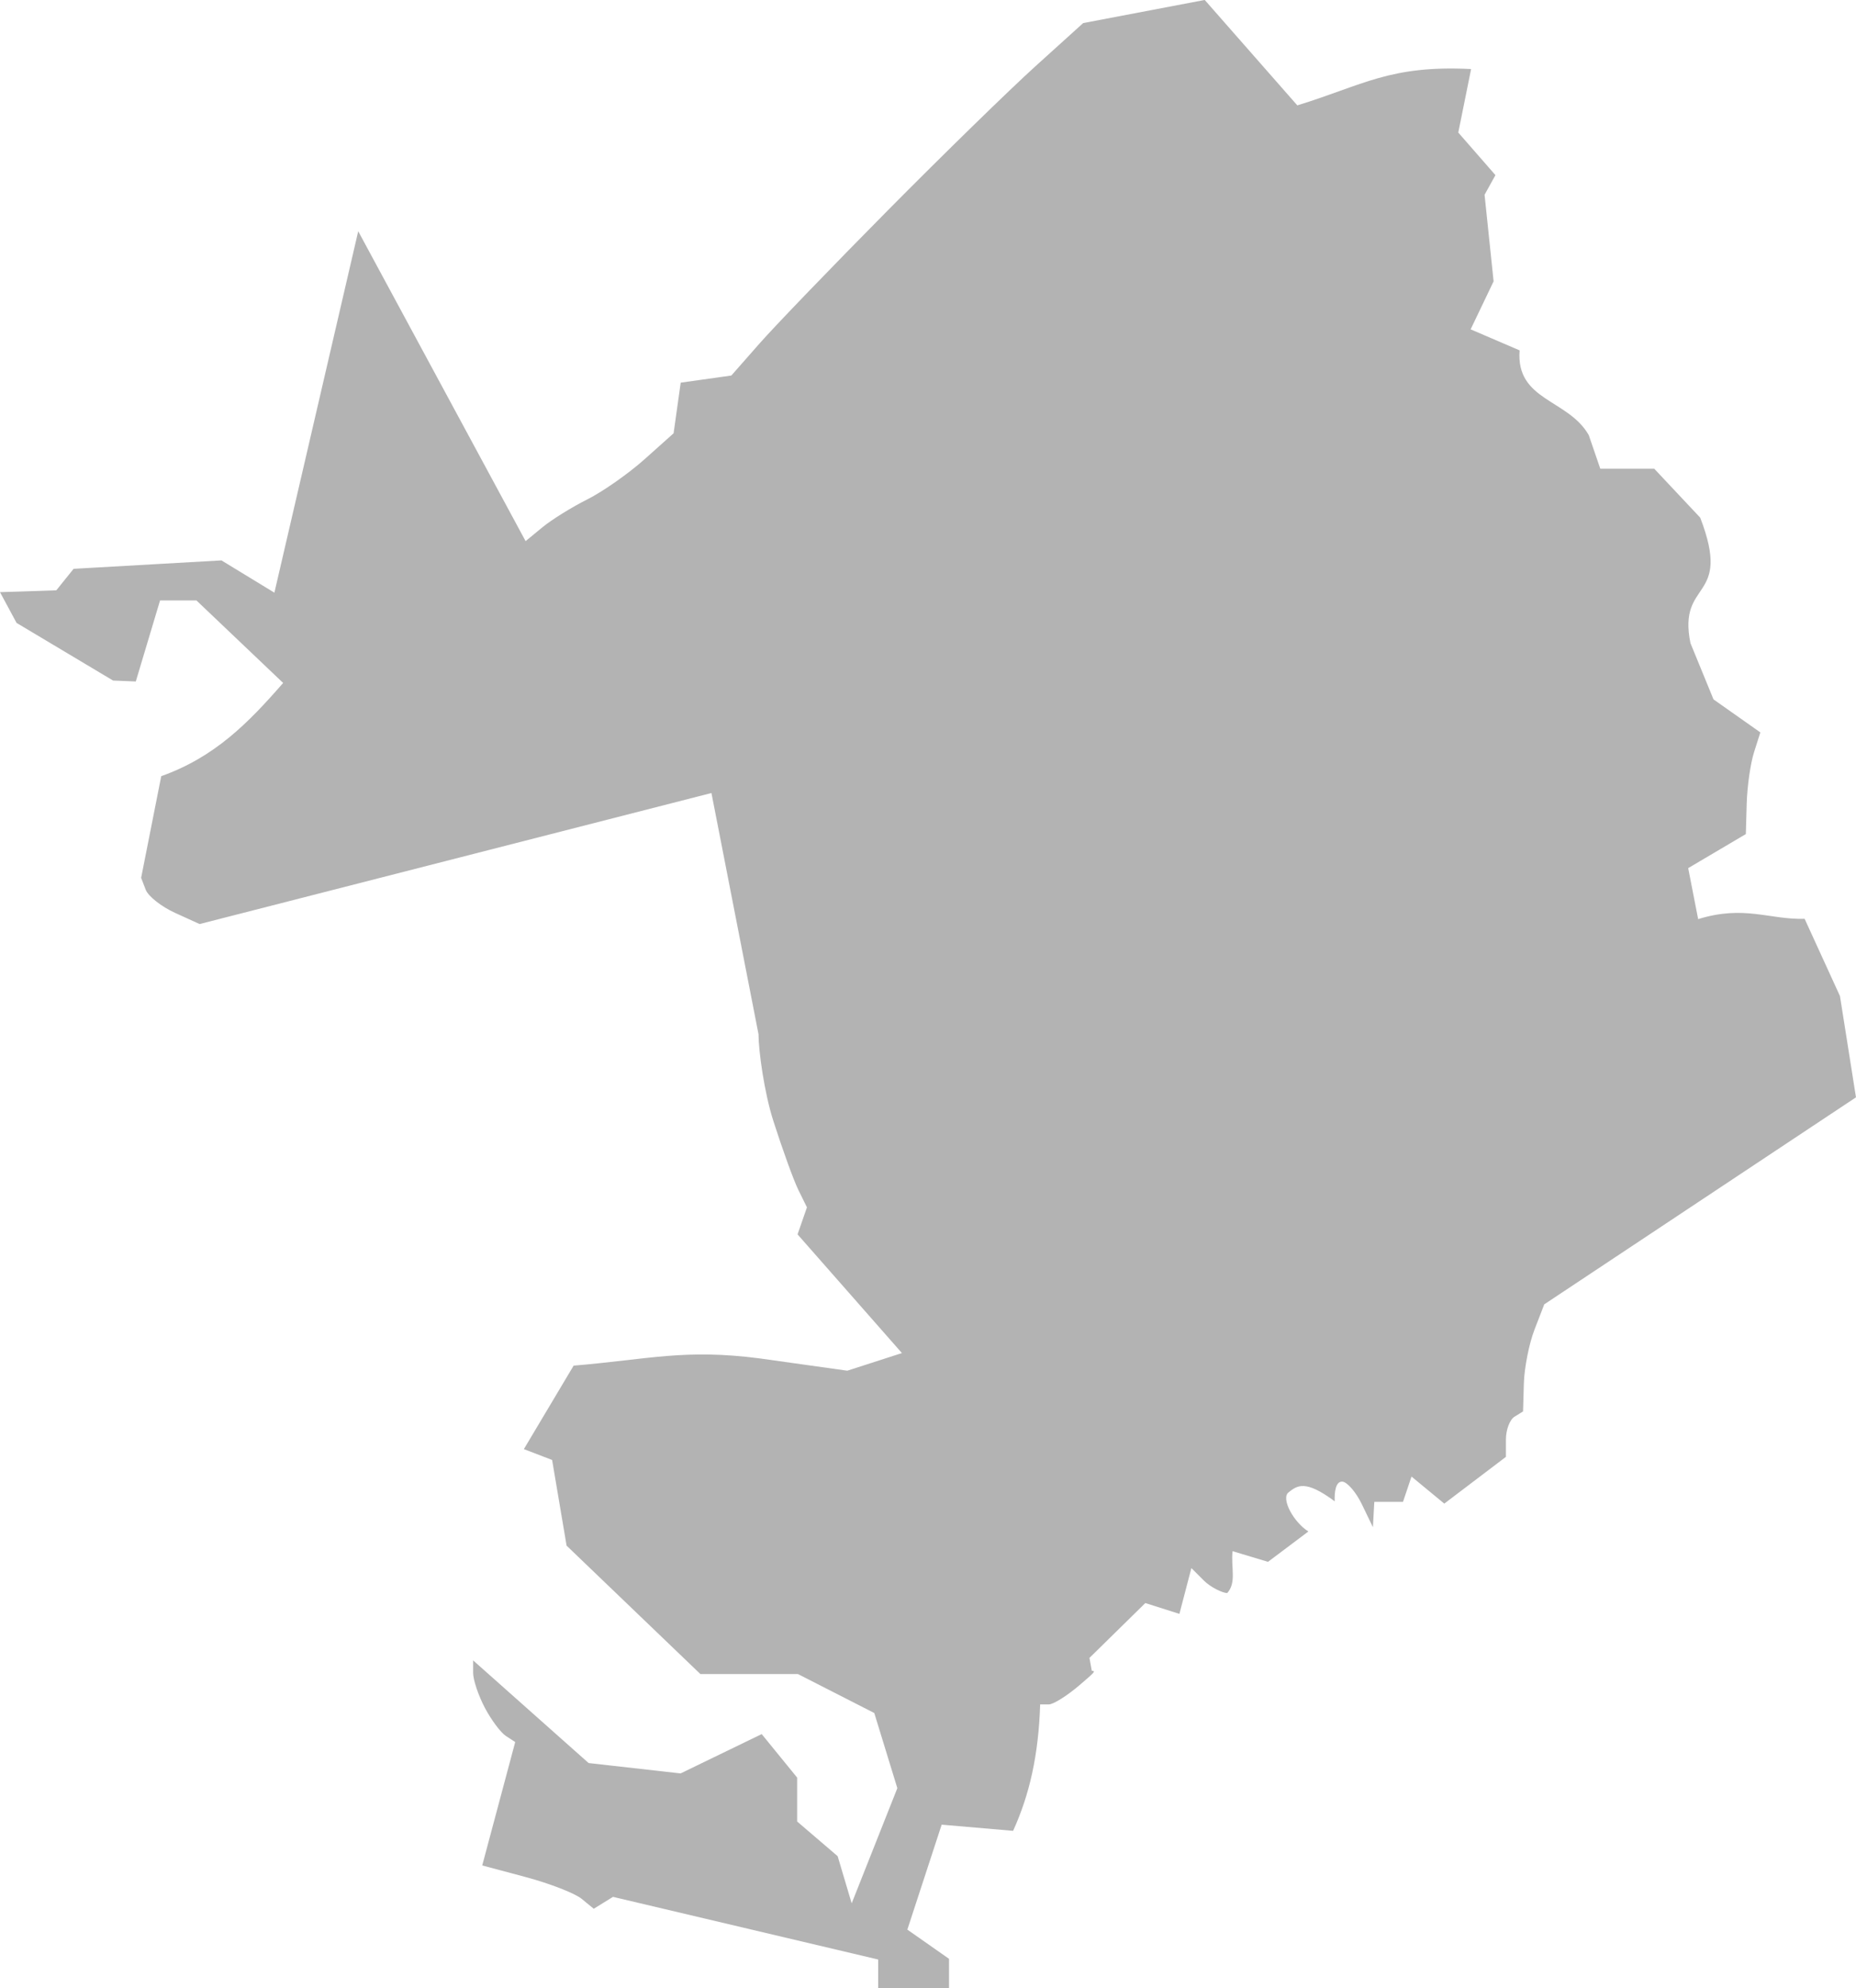 <?xml version="1.0" encoding="UTF-8" standalone="no"?>
<svg
   xmlns:dc="http://purl.org/dc/elements/1.1/"
   xmlns:cc="http://creativecommons.org/ns#"
   xmlns:rdf="http://www.w3.org/1999/02/22-rdf-syntax-ns#"
   xmlns:svg="http://www.w3.org/2000/svg"
   xmlns="http://www.w3.org/2000/svg"
   xmlns:sodipodi="http://sodipodi.sourceforge.net/DTD/sodipodi-0.dtd"
   xmlns:inkscape="http://www.inkscape.org/namespaces/inkscape"
   version="1.0"
   width="103.955"
   height="111.318"
   id="svg2"
   sodipodi:docname="CA_19.svg"
   inkscape:version="0.92.2 5c3e80d, 2017-08-06">
  <defs
     id="defs86" />
  <sodipodi:namedview
     pagecolor="#ffffff"
     bordercolor="#666666"
     borderopacity="1"
     objecttolerance="10"
     gridtolerance="10"
     guidetolerance="10"
     inkscape:pageopacity="0"
     inkscape:pageshadow="2"
     inkscape:window-width="640"
     inkscape:window-height="480"
     id="namedview84"
     showgrid="false"
     inkscape:zoom="0.12542268"
     inkscape:cx="1161.5622"
     inkscape:cy="9.4742214"
     inkscape:window-x="0"
     inkscape:window-y="0"
     inkscape:window-maximized="0"
     inkscape:current-layer="svg2" />
  <path
     d="m 49.186,111.318 v -1.598 l -14.852,-3.508 -1.078,0.666 -0.684,-0.56 c -0.376,-0.308 -1.782,-0.854 -3.123,-1.213 l -2.439,-0.652 1.847,-6.909 -0.526,-0.344 C 28.041,97.011 27.511,96.299 27.152,95.617 26.794,94.936 26.5,94.062 26.5,93.675 v -0.704 l 6.468,5.748 5.153,0.581 4.542,-2.202 1.985,2.436 v 2.458 l 2.269,1.942 0.786,2.641 2.557,-6.449 -1.291,-4.208 -4.275,-2.181 h -5.464 l -7.495,-7.191 -0.811,-4.798 -1.582,-0.607 2.787,-4.674 c 4.214,-0.353 6.219,-0.953 10.43,-0.404 l 4.898,0.687 3.06,-0.987 -5.845,-6.646 0.525,-1.514 -0.478,-0.97 C 44.456,66.101 43.823,64.354 43.311,62.752 42.799,61.151 42.483,58.8 42.484,57.906 L 39.848,44.404 11.18,51.741 9.797,51.111 C 9.037,50.765 8.3,50.183 8.16,49.817 L 7.905,49.153 9.031,43.461 c 2.998,-1.07 4.862,-2.965 6.828,-5.22 L 11.003,33.621 H 8.965 L 7.606,38.158 6.334,38.107 0.928,34.879 0,33.157 3.154,33.054 l 0.968,-1.204 8.282,-0.471 2.965,1.807 4.695,-20.238 9.375,17.352 0.941,-0.775 c 0.518,-0.426 1.649,-1.129 2.514,-1.562 0.865,-0.433 2.306,-1.443 3.203,-2.244 l 1.631,-1.457 0.399,-2.836 2.836,-0.399 1.571,-1.786 c 0.864,-0.982 4.098,-4.338 7.187,-7.457 3.089,-3.119 6.816,-6.756 8.282,-8.082 l 2.666,-2.41 6.808,-1.295 5.186,5.903 c 3.689,-1.132 5.178,-2.264 9.734,-2.034 l -0.718,3.556 2.081,2.384 -0.609,1.099 0.506,4.848 -1.286,2.688 2.743,1.177 c -0.22,2.833 2.721,2.72 3.873,4.745 l 0.646,1.883 h 3.023 l 2.574,2.74 c 1.821,4.727 -1.284,3.414 -0.547,7.026 l 1.291,3.149 2.623,1.848 -0.357,1.125 c -0.196,0.619 -0.379,1.9 -0.406,2.846 l -0.049,1.722 -3.229,1.907 0.558,2.855 c 2.597,-0.801 3.987,0.04 5.964,-0.017 l 1.979,4.325 0.897,5.671 -17.459,11.591 -0.548,1.418 c -0.301,0.78 -0.569,2.129 -0.594,2.998 l -0.046,1.58 -0.48,0.297 c -0.264,0.163 -0.48,0.735 -0.48,1.272 v 0.975 l -3.452,2.618 -1.836,-1.515 -0.477,1.418 h -1.607 l -0.077,1.418 -0.615,-1.276 c -0.338,-0.702 -0.833,-1.258 -1.096,-1.276 -0.382,-0.026 -0.45,0.6 -0.429,1.103 -1.649,-1.228 -2.104,-0.886 -2.59,-0.498 -0.432,0.344 0.289,1.675 1.116,2.186 l -2.263,1.7 -1.985,-0.597 c -0.099,0.906 0.235,1.758 -0.299,2.345 -0.25,0 -0.923,-0.315 -1.308,-0.699 l -0.699,-0.699 -0.671,2.564 -1.909,-0.606 -3.129,3.071 0.132,0.725 c 0.262,0 0.094,0.124 -0.625,0.747 -0.719,0.624 -1.524,1.134 -1.788,1.134 h -0.48 c -0.092,2.849 -0.597,5.053 -1.515,7.077 l -4.002,-0.345 -1.922,5.876 2.334,1.635 v 1.637 z"
     style="opacity:1;fill:#b3b3b3;fill-opacity:1"
     id="CA_19"
     inkscape:connector-curvature="0" />
</svg>
